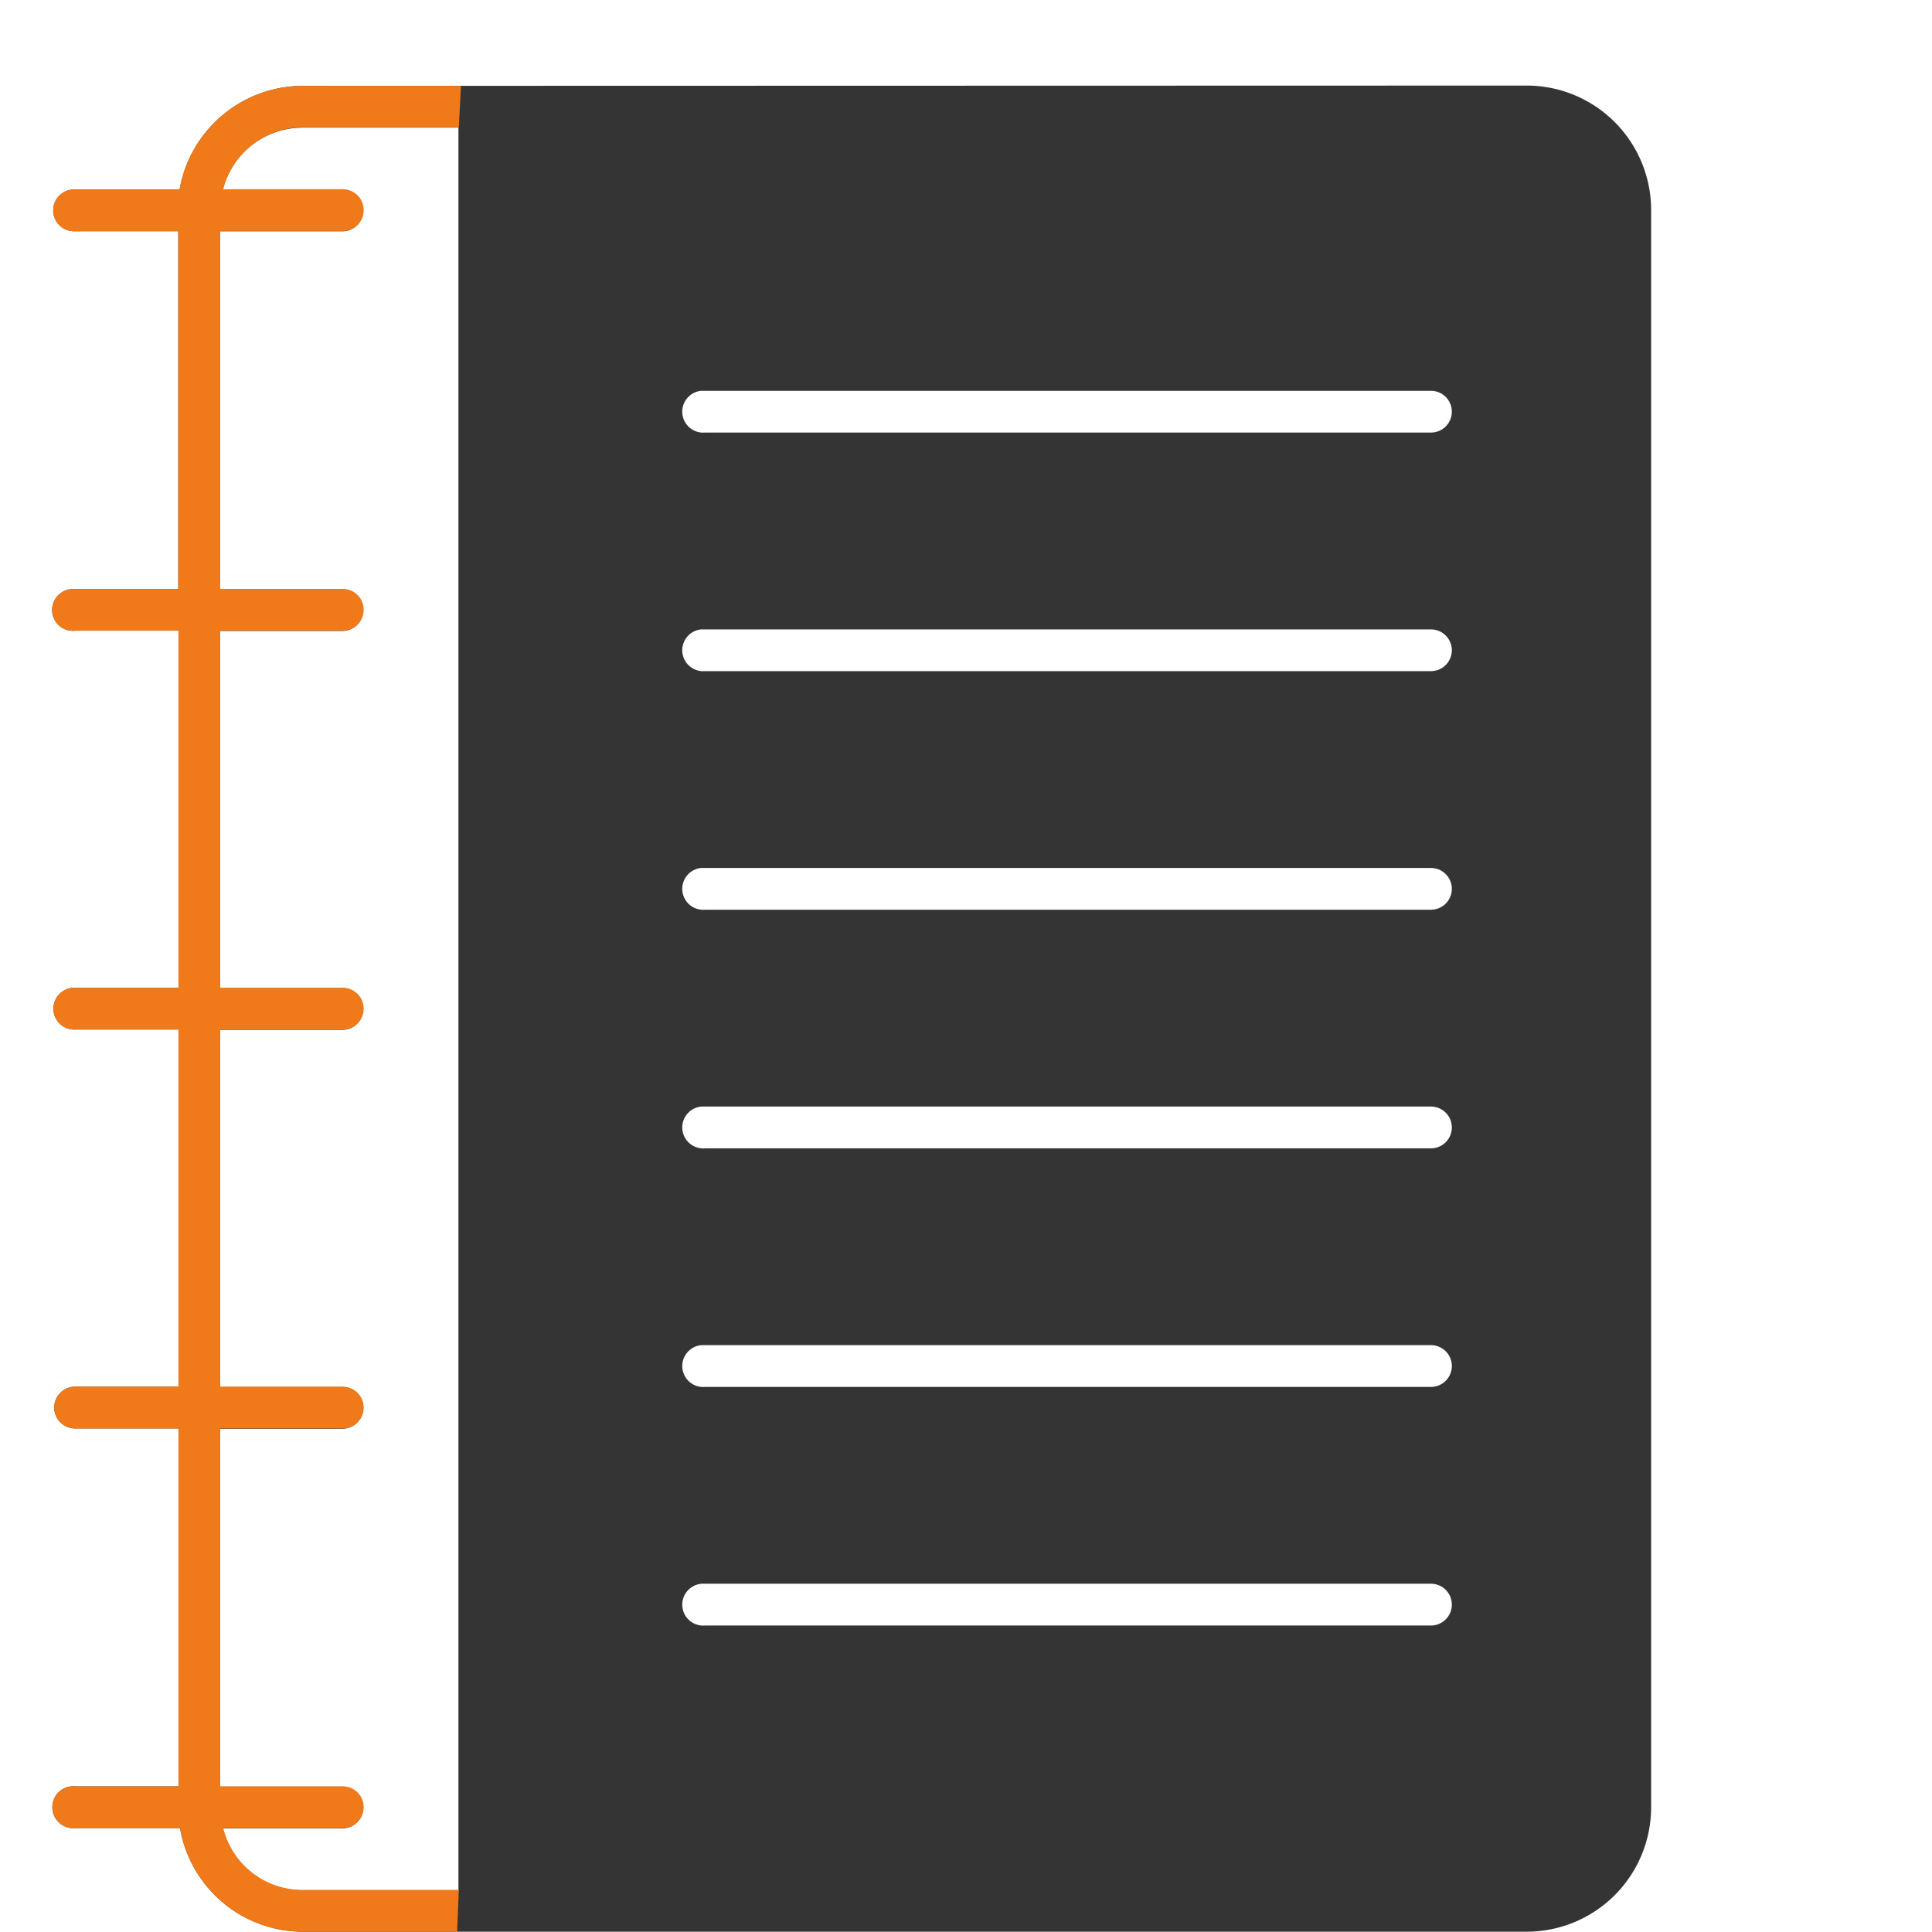 <svg xmlns="http://www.w3.org/2000/svg" xmlns:xlink="http://www.w3.org/1999/xlink" width="45" height="45" viewBox="0 0 45 45">
  <defs>
    <clipPath id="clip-path">
      <rect id="Rectangle_5785" data-name="Rectangle 5785" width="45" height="45" transform="translate(442 113)" fill="#fff" stroke="#707070" stroke-width="1"/>
    </clipPath>
  </defs>
  <g id="tika_sheets" transform="translate(-442 -113)" clip-path="url(#clip-path)">
    <g id="Group_13472" data-name="Group 13472" transform="translate(714.072 -2096.73)">
      <path id="Path_28081" data-name="Path 28081" d="M-265.024,2211.73a2.92,2.92,0,0,0-2.865,2.414h-2.431a.375.375,0,0,0-.052,0,.487.487,0,0,0-.46.512.487.487,0,0,0,.512.46h2.4v8.336h-2.4a.532.532,0,0,0-.1,0,.489.489,0,0,0-.329.179.489.489,0,0,0-.106.359.49.49,0,0,0,.18.329.489.489,0,0,0,.36.1h2.4v8.319h-2.4a.375.375,0,0,0-.052,0,.487.487,0,0,0-.46.512.487.487,0,0,0,.512.46h2.4v8.319h-2.4a.485.485,0,0,0-.349.14.487.487,0,0,0-.145.346.487.487,0,0,0,.145.346.487.487,0,0,0,.349.14h2.4v8.336h-2.4a.5.5,0,0,0-.1,0,.489.489,0,0,0-.329.179.489.489,0,0,0-.106.359.489.489,0,0,0,.18.329.488.488,0,0,0,.36.105h2.431a2.908,2.908,0,0,0,2.865,2.414h28.5a2.9,2.9,0,0,0,2.9-2.9v-37.2a2.9,2.9,0,0,0-2.9-2.9Zm0,.973h3.63v41.054h-3.63a1.9,1.9,0,0,1-1.858-1.441h2.779a.486.486,0,0,0,.348-.14.487.487,0,0,0,.145-.346.487.487,0,0,0-.145-.346.488.488,0,0,0-.348-.14h-2.848v-8.336h2.848a.486.486,0,0,0,.348-.14.486.486,0,0,0,.145-.346.486.486,0,0,0-.145-.346.487.487,0,0,0-.348-.14h-2.848v-8.319h2.848a.489.489,0,0,0,.348-.14.487.487,0,0,0,.145-.346.486.486,0,0,0-.145-.346.487.487,0,0,0-.348-.14h-2.848v-8.319h2.848a.487.487,0,0,0,.348-.14.486.486,0,0,0,.145-.346.486.486,0,0,0-.145-.346.487.487,0,0,0-.348-.14h-2.848v-8.336h2.848a.491.491,0,0,0,.348-.14.487.487,0,0,0,.145-.347.485.485,0,0,0-.145-.346.486.486,0,0,0-.348-.14h-2.779a1.914,1.914,0,0,1,1.858-1.441Zm9.291,6.13h16.984a.486.486,0,0,1,.348.14.486.486,0,0,1,.145.346.486.486,0,0,1-.145.346.486.486,0,0,1-.348.14h-16.9a.488.488,0,0,1-.53-.443.489.489,0,0,1,.443-.53Zm0,5.557h16.984a.486.486,0,0,1,.348.14.486.486,0,0,1,.145.346.487.487,0,0,1-.145.346.486.486,0,0,1-.348.14h-16.9a.488.488,0,0,1-.53-.443.489.489,0,0,1,.443-.53Zm0,5.557h16.984a.486.486,0,0,1,.348.14.487.487,0,0,1,.145.346.487.487,0,0,1-.145.346.487.487,0,0,1-.348.14h-16.9a.489.489,0,0,1-.53-.443.489.489,0,0,1,.443-.53Zm0,5.557h16.984a.487.487,0,0,1,.348.14.487.487,0,0,1,.145.347.486.486,0,0,1-.145.346.486.486,0,0,1-.348.14h-16.9a.489.489,0,0,1-.53-.443.489.489,0,0,1,.443-.53Zm0,5.557h16.984a.486.486,0,0,1,.348.14.487.487,0,0,1,.145.347.486.486,0,0,1-.145.346.487.487,0,0,1-.348.14h-16.9a.489.489,0,0,1-.53-.443.489.489,0,0,1,.443-.53Zm0,5.557h16.984a.486.486,0,0,1,.348.14.487.487,0,0,1,.145.347.487.487,0,0,1-.145.346.486.486,0,0,1-.348.14h-16.9a.488.488,0,0,1-.53-.442.489.489,0,0,1,.443-.53Z" fill="#343434"/>
      <path id="Path_28082" data-name="Path 28082" d="M-261.335,2211.73h-3.689a2.92,2.92,0,0,0-2.865,2.414h-2.431a.375.375,0,0,0-.052,0,.487.487,0,0,0-.46.512.487.487,0,0,0,.512.46h2.4v8.336h-2.4a.532.532,0,0,0-.1,0,.489.489,0,0,0-.329.179.489.489,0,0,0-.106.359.49.49,0,0,0,.18.329.489.489,0,0,0,.36.1h2.4v8.319h-2.4a.375.375,0,0,0-.052,0,.487.487,0,0,0-.46.512.487.487,0,0,0,.512.46h2.4v8.319h-2.4a.485.485,0,0,0-.349.14.487.487,0,0,0-.145.346.487.487,0,0,0,.145.346.487.487,0,0,0,.349.14h2.4v8.336h-2.4a.5.5,0,0,0-.1,0,.489.489,0,0,0-.329.179.489.489,0,0,0-.106.359.489.489,0,0,0,.18.329.488.488,0,0,0,.36.105h2.431a2.908,2.908,0,0,0,2.865,2.414h3.589l.04-.973h-3.63a1.9,1.9,0,0,1-1.858-1.441h2.779a.486.486,0,0,0,.348-.14.487.487,0,0,0,.145-.346.487.487,0,0,0-.145-.346.488.488,0,0,0-.348-.14h-2.848v-8.336h2.848a.486.486,0,0,0,.348-.14.486.486,0,0,0,.145-.346.486.486,0,0,0-.145-.346.487.487,0,0,0-.348-.14h-2.848v-8.319h2.848a.489.489,0,0,0,.348-.14.487.487,0,0,0,.145-.346.486.486,0,0,0-.145-.346.487.487,0,0,0-.348-.14h-2.848v-8.319h2.848a.487.487,0,0,0,.348-.14.486.486,0,0,0,.145-.346.486.486,0,0,0-.145-.346.487.487,0,0,0-.348-.14h-2.848v-8.336h2.848a.491.491,0,0,0,.348-.14.487.487,0,0,0,.145-.347.485.485,0,0,0-.145-.346.486.486,0,0,0-.348-.14h-2.779a1.914,1.914,0,0,1,1.858-1.441h3.63Z" fill="#f07a1a"/>
    </g>
  </g>
</svg>
